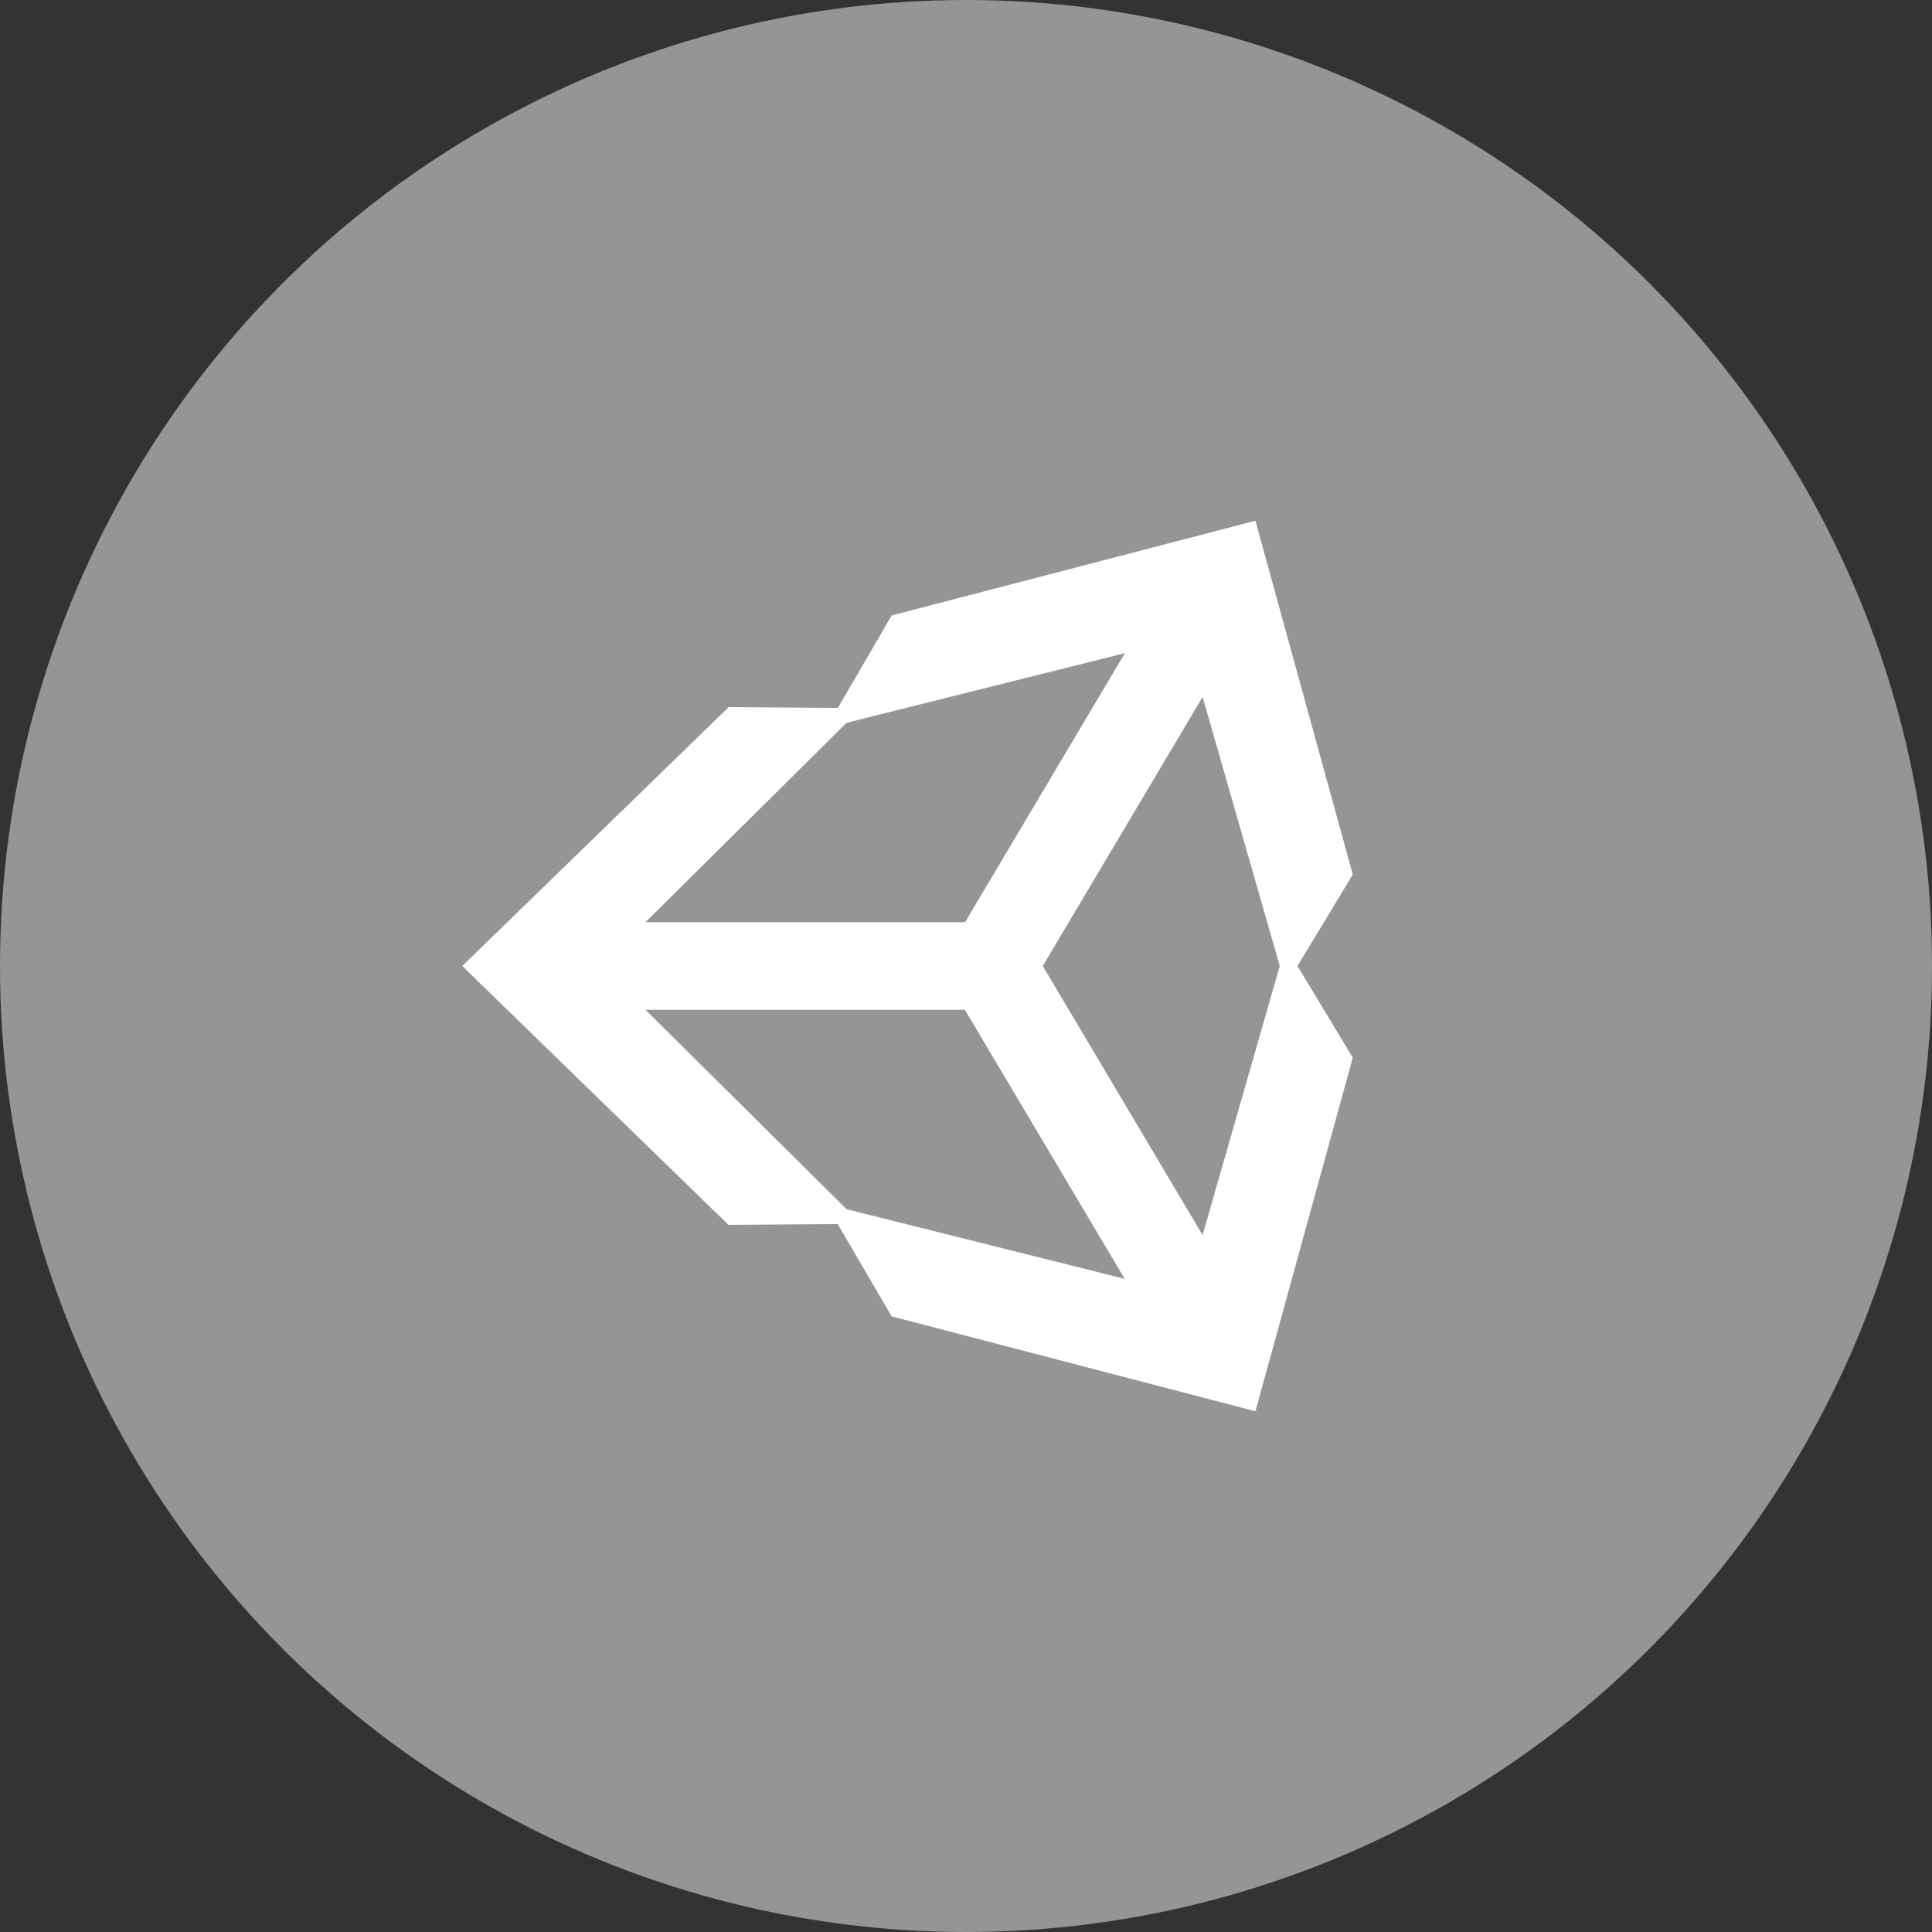 <?xml version="1.0" encoding="utf-8"?>
<!-- Generator: Adobe Illustrator 21.0.0, SVG Export Plug-In . SVG Version: 6.00 Build 0)  -->
<svg version="1.1" xmlns="http://www.w3.org/2000/svg" xmlns:xlink="http://www.w3.org/1999/xlink" x="0px" y="0px"
	 viewBox="0 0 1024 1024" style="enable-background:new 0 0 1024 1024;" xml:space="preserve">
<rect x="0" y="0" width="1024" height="1024" fill="#333333" stroke="none"/>
<style type="text/css">
	.st0{fill:#939597;}
	.st1{fill:#FFFFFF;}
</style>
<g id="Min_Guides__x28_DO_NOT_REMOVE_x29_">
</g>
<g id="Max_Guides__x28_DO_NOT_REMOVE_x29_">
</g>
<g id="Icon">
	<circle id="Background" class="st0" cx="512" cy="512" r="512"/>
	<path class="st1" d="M665.4,276l-192.8,50.2l-28.5,49l-57.9-0.4L245,512l141.1,137.2l57.9-0.4l28.6,48.9L665.4,748L717,560.6
		L687.7,512l29.3-48.5L665.4,276z M448.7,383.1l147.5-36.9l-84.7,142.6H342.1L448.7,383.1z M448.7,640.9L342.1,535.2h169.3
		l84.7,142.6L448.7,640.9z M637.4,654.6L552.7,512l84.7-142.6L678.3,512L637.4,654.6z"/>
</g>
</svg>
